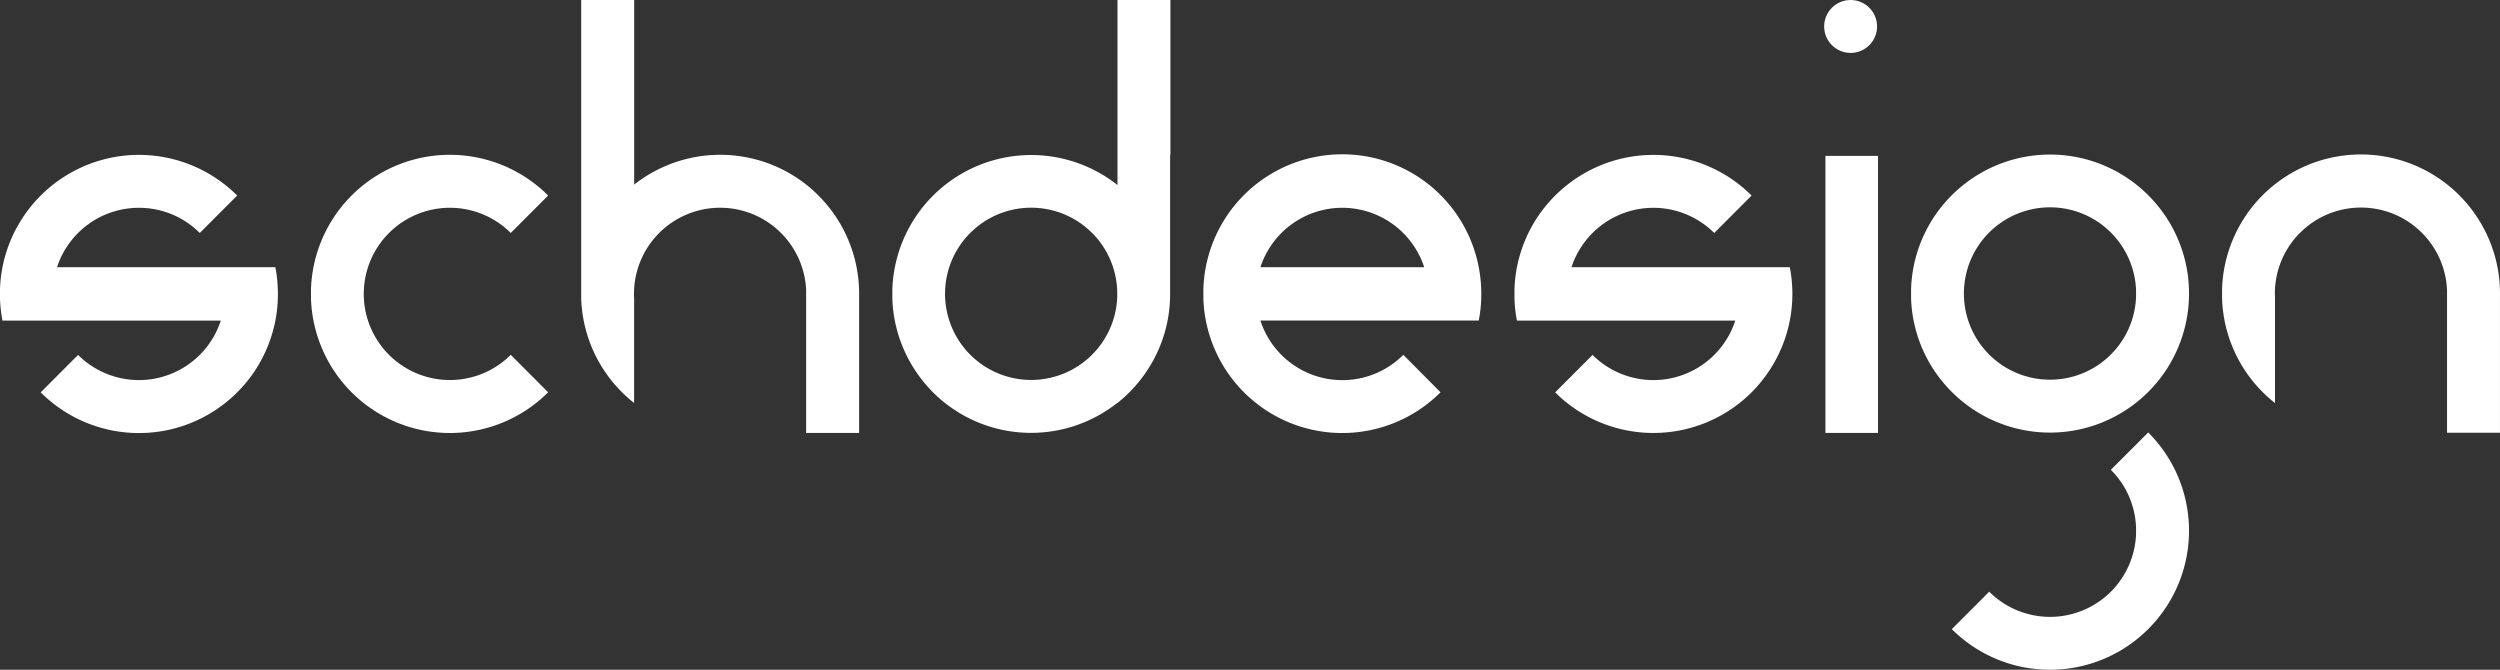 <svg xmlns="http://www.w3.org/2000/svg" viewBox="0 0 1259.51 337.41"><rect x="0" y="0" width="1259.51" height="337.41" fill="#333333" stroke="none"/><defs><style>.cls-1{fill:#fff;}</style></defs><title>fullWhite</title><g id="Layer_2" data-name="Layer 2"><g id="gray"><path class="cls-1" d="M563,0V93.23l-.08-.06a70,70,0,0,0-113.35,52.55v4.77A69.6,69.6,0,0,0,460,184.93,71,71,0,0,0,470,197.61,70,70,0,0,0,562.87,203L563,203a68.51,68.51,0,0,0,6-5.37A70.46,70.46,0,0,0,579,185a69.61,69.61,0,0,0,10.51-36.2V131.43h0V78h.15V0ZM519.51,191.42a43.39,43.39,0,1,1,43.36-44.87c0,.49,0,1,0,1.49s0,1,0,1.49a43.39,43.39,0,0,1-43.36,41.89Z"/><rect class="cls-1" x="919.66" y="78.53" width="26.49" height="139.57"/><path class="cls-1" d="M1249.08,111.15a70,70,0,0,0-129.59,34.35v5A69.86,69.86,0,0,0,1140,197.61a70.64,70.64,0,0,0,6.15,5.45V150.23c0-.76-.06-1.52-.06-2.29s0-1.52.06-2.28a43.12,43.12,0,0,1,6.41-20.52,43.77,43.77,0,0,1,6.25-7.88,43.38,43.38,0,0,1,61.32,0,43.78,43.78,0,0,1,6.27,7.93,43.06,43.06,0,0,1,6.43,21.28c0,.5,0,1,0,1.49s0,1,0,1.5V218h26.67V147.22A69.63,69.63,0,0,0,1249.08,111.15Z"/><path class="cls-1" d="M745,134.63a70,70,0,0,0-138.73,11v4.9a70,70,0,0,0,119.47,47.11L707,178.77A43.39,43.39,0,0,1,635,161.49H745a69.82,69.82,0,0,0,1.28-12.69v-1.45A70.06,70.06,0,0,0,745,134.63Zm-110,0a43.4,43.4,0,0,1,82.52,0Z"/><path class="cls-1" d="M1092.4,111.1a71,71,0,0,0-10.12-12.76,71.82,71.82,0,0,0-6.12-5.44,70,70,0,0,0-86.68,0,68.35,68.35,0,0,0-6.18,5.48A69.89,69.89,0,0,0,963.21,140c-.2,1.8-.34,3.61-.4,5.45v4.89a69.67,69.67,0,0,0,10.45,34.45,70.91,70.91,0,0,0,10.07,12.67,70,70,0,0,0,98.95,0,69.91,69.91,0,0,0,20.55-48.83v-1.45A69.66,69.66,0,0,0,1092.4,111.1Zm-59.6,80.19a43.37,43.37,0,0,1-43.32-41.11q-.06-1.12-.06-2.28t.06-2.28a43.38,43.38,0,0,1,86.68.79c0,.5,0,1,0,1.49s0,1,0,1.49a43.29,43.29,0,0,1-6.49,21.4,43.9,43.9,0,0,1-6.22,7.82A43.26,43.26,0,0,1,1032.8,191.29Z"/><path class="cls-1" d="M1102.83,267.38a69.89,69.89,0,0,1-20.55,49.55,69.77,69.77,0,0,1-49.48,20.48,69.71,69.71,0,0,1-43.32-15,70.83,70.83,0,0,1-6.15-5.45l6.15-6.16,12.68-12.71a43.37,43.37,0,0,0,74-29.21c0-.5,0-1,0-1.49s0-1,0-1.49a43.25,43.25,0,0,0-12.71-29.21L1076.16,224l6.12-6.13a70.65,70.65,0,0,1,10.12,12.76A69.75,69.75,0,0,1,1102.83,267.38Z"/><path class="cls-1" d="M276.15,197.63a70,70,0,0,1-119.47-47.11v-4.9A70,70,0,0,1,276.15,98.51l-18.83,18.86a43.39,43.39,0,1,0,0,61.4Z"/><path class="cls-1" d="M412.31,98.48A68.9,68.9,0,0,0,406.17,93a70.06,70.06,0,0,0-86.67,0V0H292.81V86.64l0,0v63.82a69.77,69.77,0,0,0,20.52,47.12,70.51,70.51,0,0,0,6.14,5.45V150.32q-.06-1.14-.06-2.28t.06-2.28a43.13,43.13,0,0,1,6.42-20.53,43.39,43.39,0,0,1,80.25,20.88c0,.64,0,1.28,0,1.93s0,1.29,0,1.93V218.1h26.69V148A69.83,69.83,0,0,0,412.31,98.48Z"/><path class="cls-1" d="M138.73,134.63h-110A43.39,43.39,0,0,1,70,104.69a43.22,43.22,0,0,1,30.65,12.68l18.83-18.86a70,70,0,0,0-92.8-5.46,68.35,68.35,0,0,0-6.18,5.48,70.33,70.33,0,0,0-10.07,12.7A69.83,69.83,0,0,0,0,145.62v4.9a70.69,70.69,0,0,0,1.24,11h110a43.39,43.39,0,0,1-71.91,17.29l-12.68,12.7-6.15,6.16a70,70,0,0,0,99,0A69.79,69.79,0,0,0,140,148.8v-1.45A71,71,0,0,0,138.73,134.63ZM70,148.13l-.16.1.12-.12,0,0,0,0,.07.07Z"/><circle class="cls-1" cx="932.35" cy="13.33" r="13.33"/><path class="cls-1" d="M901.72,134.63h-110a43.68,43.68,0,0,1,4.35-9.37,44.48,44.48,0,0,1,6.25-7.88,43.4,43.4,0,0,1,61.32,0l18.82-18.86a70,70,0,0,0-92.8-5.46,68.23,68.23,0,0,0-6.17,5.48A69.66,69.66,0,0,0,763,145.62v4.9a69.49,69.49,0,0,0,1.24,11h110a43.39,43.39,0,0,1-71.91,17.29l-12.68,12.7-6.15,6.16a70.76,70.76,0,0,0,6.15,5.46,70.06,70.06,0,0,0,92.81-5.47,70.55,70.55,0,0,0,10-12.64A69.79,69.79,0,0,0,903,148.8v-1.45A70.06,70.06,0,0,0,901.72,134.63ZM833,148.13l-.17.1.13-.12,0,0,0,0,.06.07Z"/></g></g></svg>